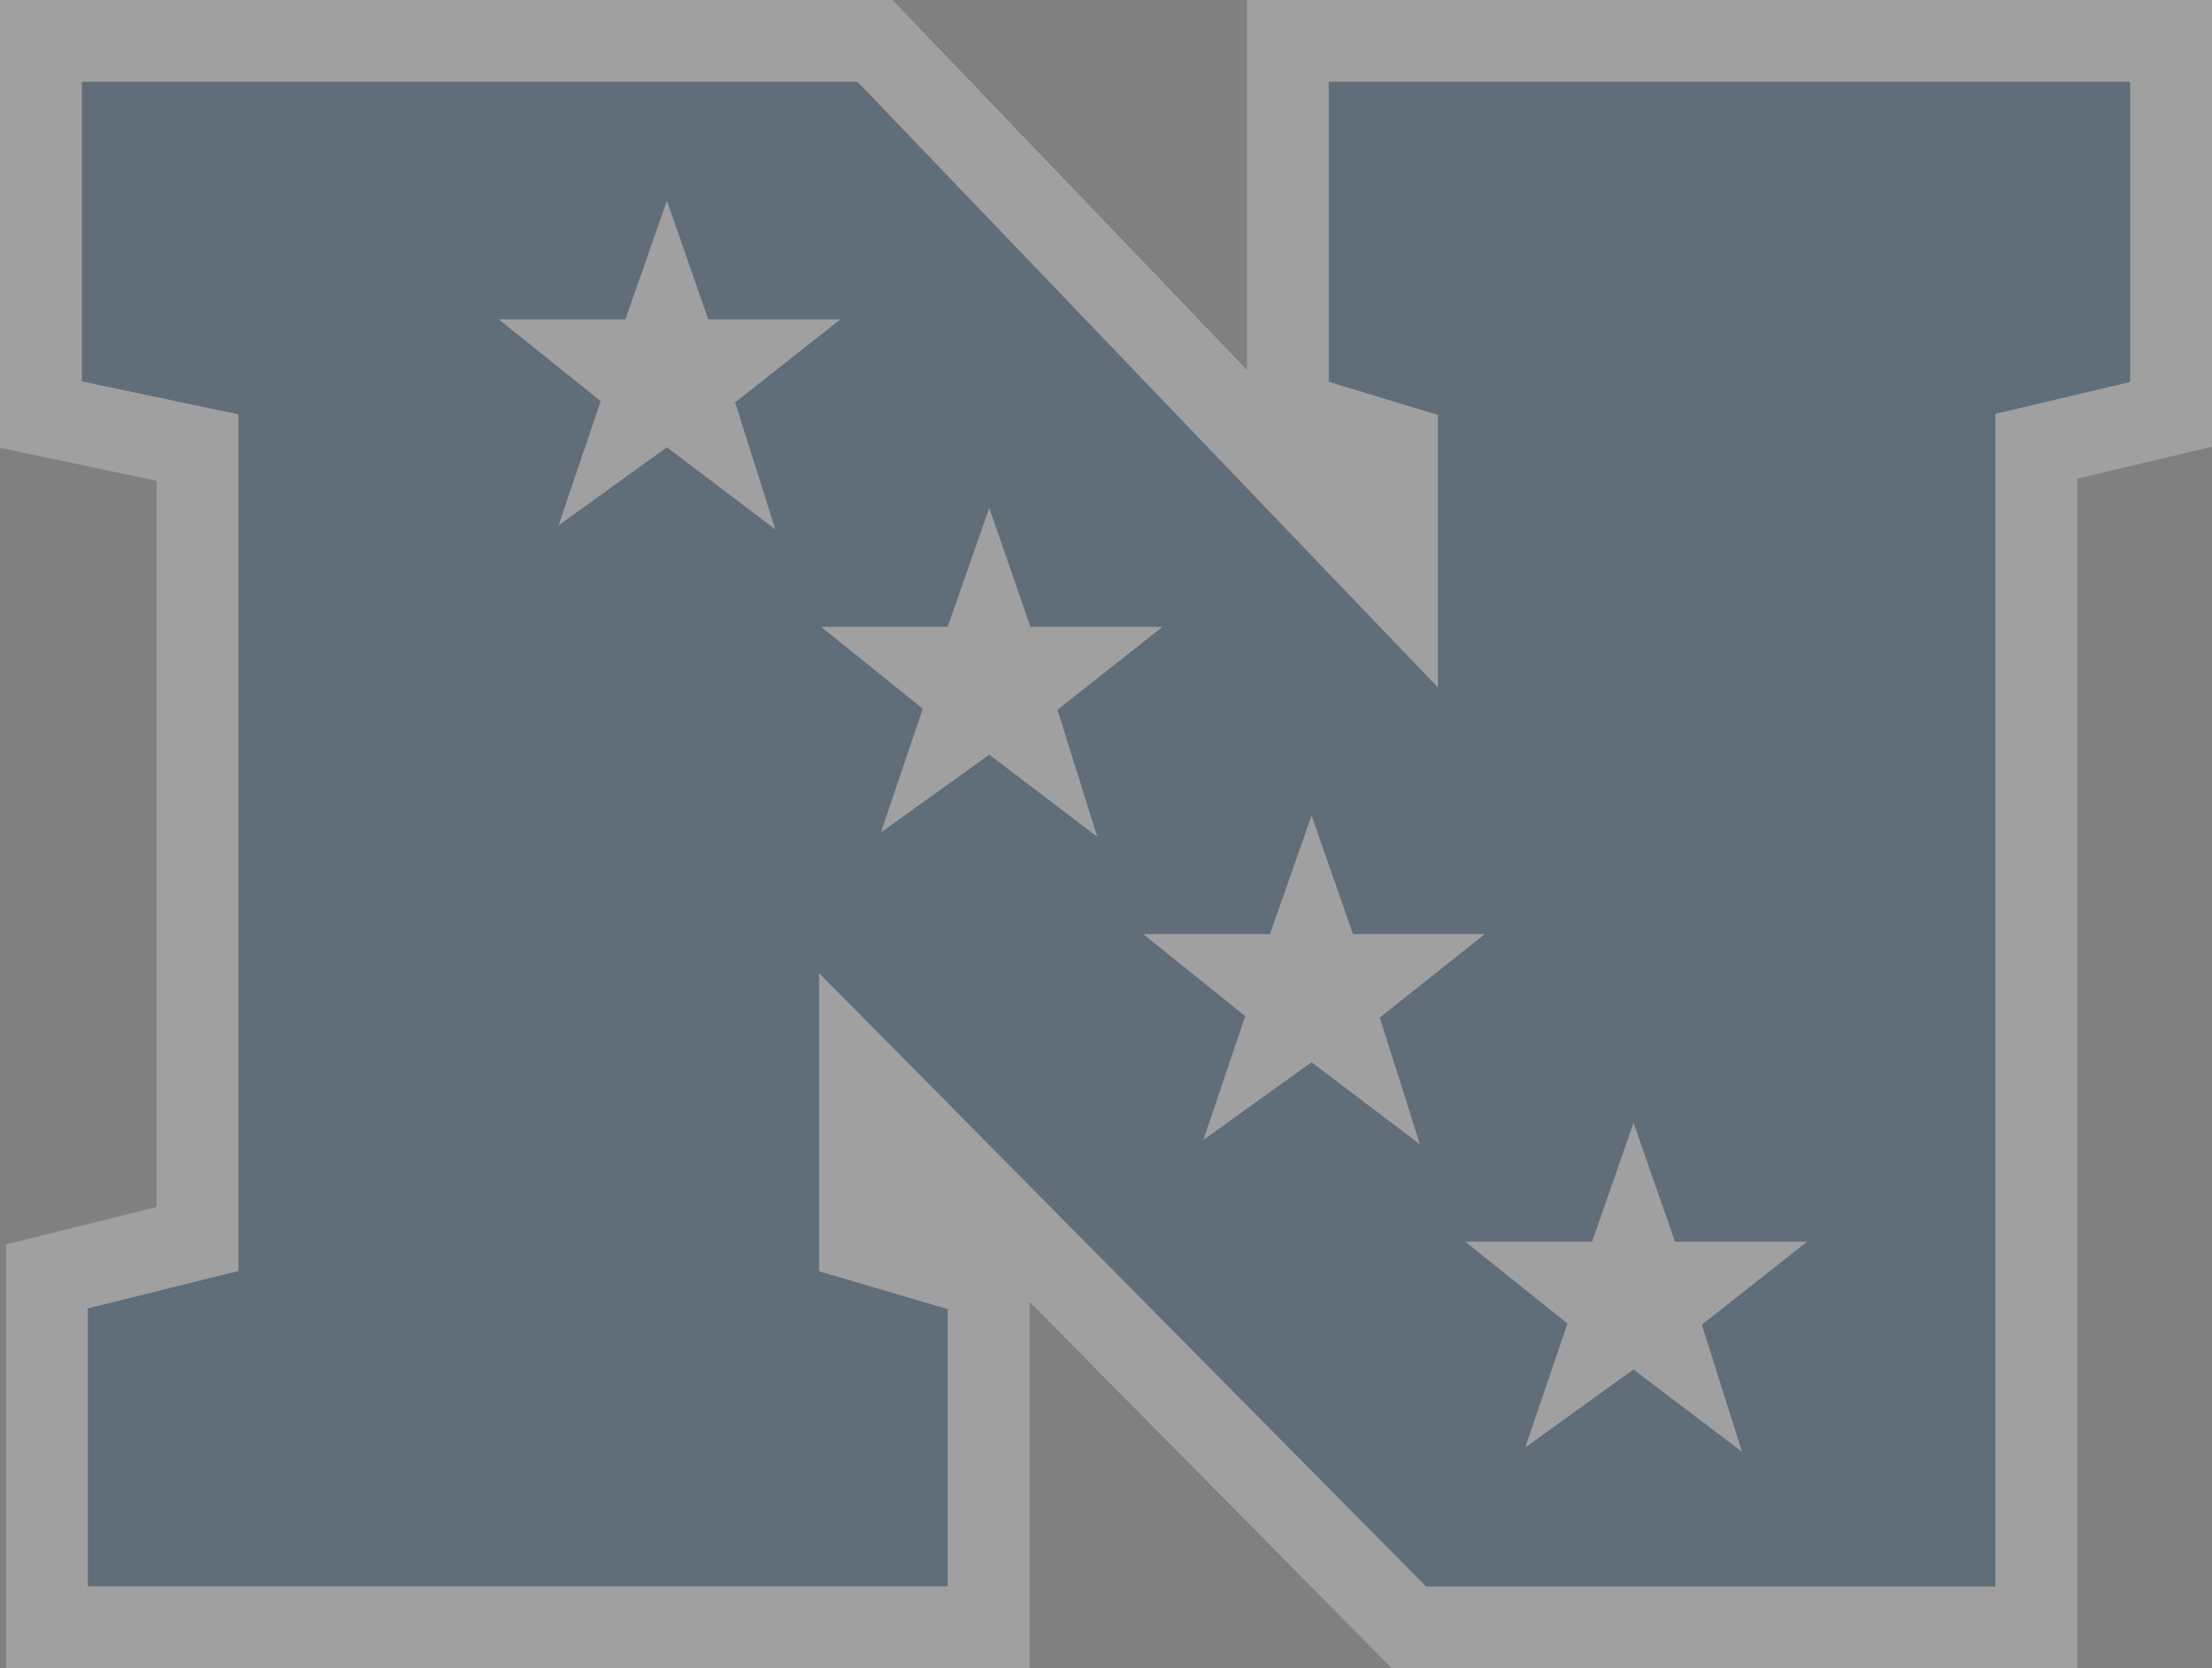 <?xml version="1.0" encoding="utf-8"?>
<!-- Generator: Adobe Illustrator 15.1.0, SVG Export Plug-In . SVG Version: 6.00 Build 0)  -->
<!DOCTYPE svg PUBLIC "-//W3C//DTD SVG 1.1//EN" "http://www.w3.org/Graphics/SVG/1.1/DTD/svg11.dtd">
<svg version="1.1" id="Layer_1" xmlns="http://www.w3.org/2000/svg" xmlns:xlink="http://www.w3.org/1999/xlink" x="0px" y="0px"
	 width="295.688px" height="223px" viewBox="0 0 295.688 223" enable-background="new 0 0 295.688 223" xml:space="preserve">
<rect x="0" y="0" width="295.688" height="223" fill="#808080" stroke="none"/>
<path opacity="0.25" fill="#FFFFFF" d="M166.685,0v49.439L119.304,0H0v59.859l20.936,4.402v97.068l-20.127,4.996v56.646h136.811
	v-48.97L186.06,223h91.604V63.971l18.023-4.256V0H166.685z M284.744,51.054l-18.021,4.256v156.733h-76.096l-81.145-81.984v39.871
	l17.194,5.043v37.055H11.75v-37.144l20.127-4.998V55.379l-20.936-4.402V10.941h103.692l77.596,80.969V55.458l-14.604-4.425V10.941
	h107.117L284.744,51.054L284.744,51.054z"/>
<path opacity="0.25" fill="#003B66" d="M177.627,51.033l14.604,4.425V91.91l-77.596-80.969H10.941v40.036l20.936,4.402v114.506
	l-20.127,4.998v37.145h114.927v-37.055l-17.194-5.045v-39.871l81.145,81.985h76.096V55.31l18.021-4.256V10.941H177.627V51.033z
	 M98.266,53.779l5.371,16.973L89.15,59.786L74.677,70.213l5.617-16.599L66.667,42.68h16.932l5.552-15.844l5.52,15.844h17.674
	L98.266,53.779z M132.239,100.866l-14.492,10.409l5.608-16.544l-13.604-10.954h16.927l5.562-15.874l5.496,15.874H155.4
	l-14.05,11.095l5.329,16.975L132.239,100.866z M218.36,150.082l5.547,15.891h17.646l-14.061,11.094l5.366,16.979l-14.5-10.995
	l-14.469,10.409l5.645-16.547l-13.65-10.939h16.937L218.36,150.082z M184.438,136.009l5.365,16.938l-14.481-10.965l-14.473,10.395
	l5.603-16.559l-13.631-10.965h16.944l5.557-15.849l5.538,15.849h17.618L184.438,136.009z"/>
<polygon opacity="0.25" fill="#FFFFFF" points="94.67,42.68 89.15,26.836 83.598,42.68 66.667,42.68 80.294,53.614 74.677,70.213 
	89.15,59.786 103.637,70.752 98.266,53.779 112.344,42.68 "/>
<polygon opacity="0.25" fill="#FFFFFF" points="155.399,83.777 137.735,83.777 132.239,67.903 126.677,83.777 109.751,83.777 
	123.355,94.73 117.747,111.275 132.239,100.866 146.679,111.847 141.35,94.872 "/>
<polygon opacity="0.25" fill="#FFFFFF" points="175.322,109.005 169.766,124.854 152.821,124.854 166.452,135.818 160.85,152.377 
	175.322,141.982 189.804,152.947 184.438,136.009 198.479,124.854 180.86,124.854 "/>
<polygon opacity="0.25" fill="#FFFFFF" points="209.536,176.912 203.892,193.459 218.36,183.05 232.86,194.045 227.494,177.064 
	241.554,165.973 223.907,165.973 218.36,150.082 212.821,165.973 195.886,165.973 "/>
</svg>
